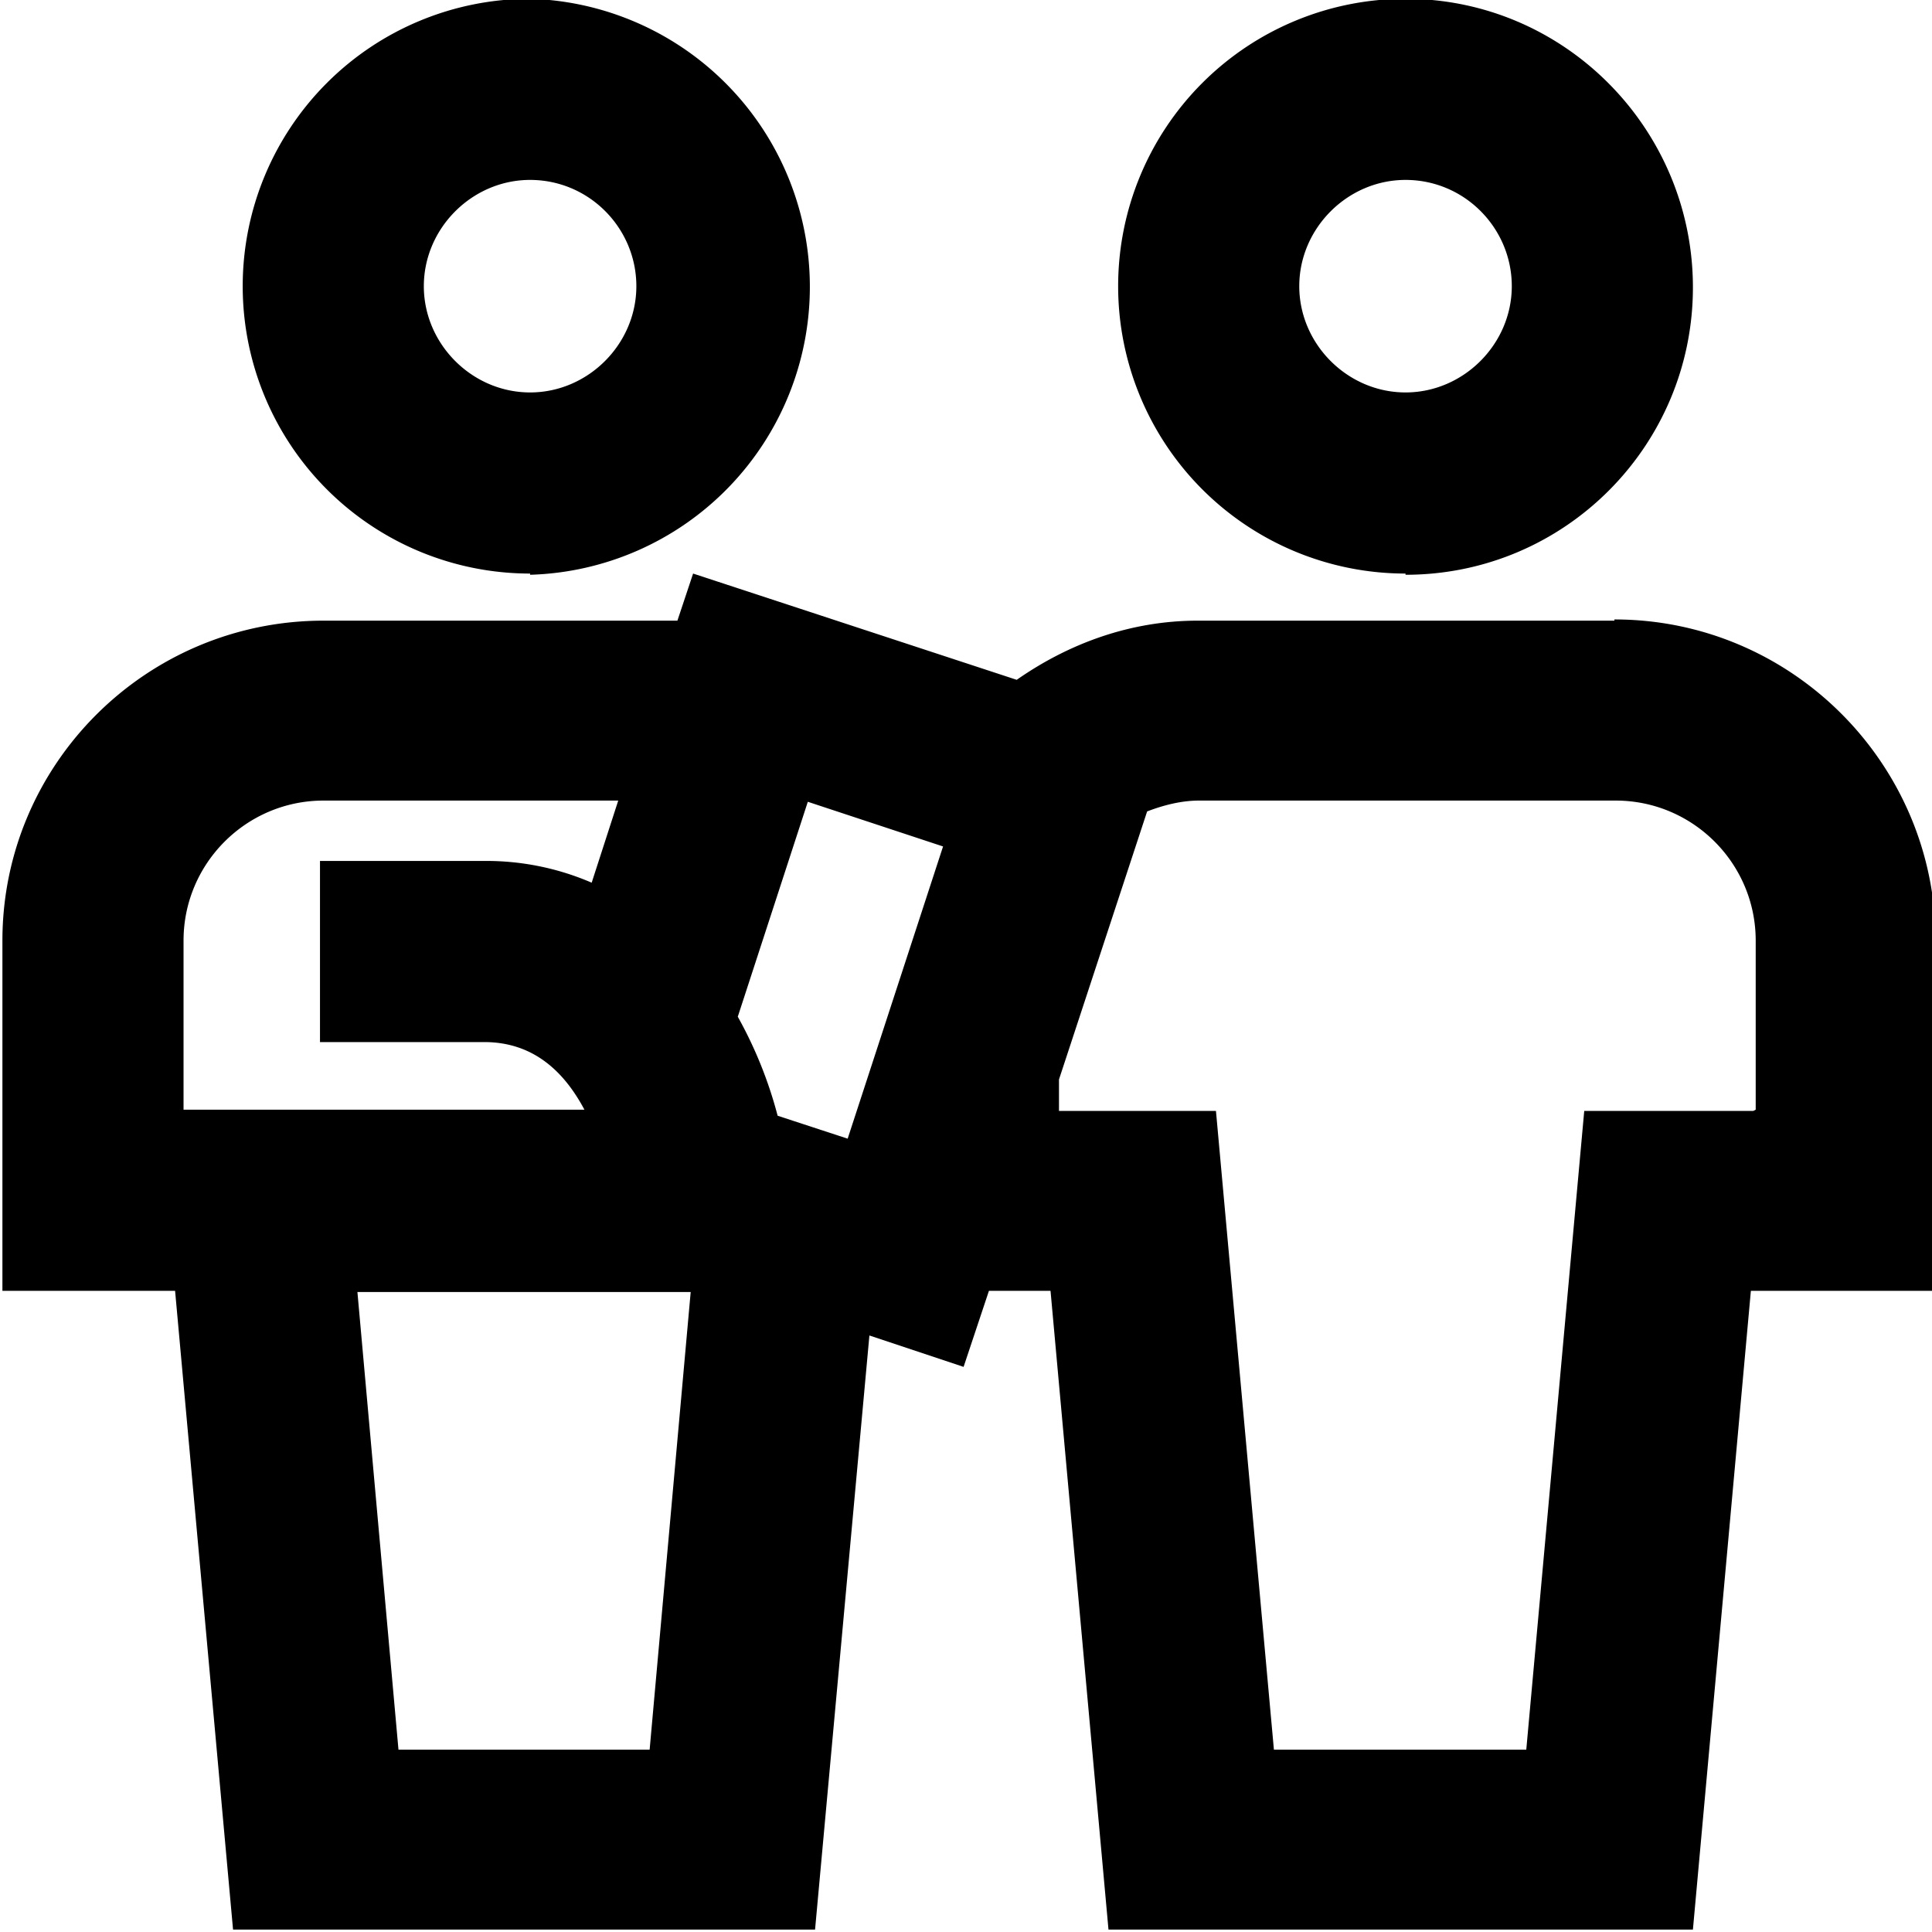 <svg viewBox="0 0 16 16" xmlns="http://www.w3.org/2000/svg">
  <path d="M11.64 4.76c1.32 0 2.38-1.07 2.38-2.38S12.96-.01 11.64-.01a2.38 2.38 0 1 0 0 4.76Zm0-3.27c.49 0 .88.4.88.88s-.4.88-.88.88-.88-.4-.88-.88.4-.88.88-.88M4.39 4.76a2.386 2.386 0 0 0 0-4.77 2.38 2.38 0 1 0 0 4.76Zm0-3.27c.49 0 .88.4.88.88s-.4.88-.88.88-.88-.4-.88-.88.4-.88.88-.88m8.98 3.65H9.92c-.56 0-1.07.19-1.5.49l-2.68-.88-.13.39H2.68C1.21 5.14.02 6.33.02 7.79v2.9h1.43l.48 5.29h4.82l.45-4.92.78.26.21-.63h.51l.48 5.29h4.84l.48-5.29h1.53v-2.9c0-1.46-1.19-2.66-2.66-2.66Zm-6.93 4.1a3.5 3.5 0 0 0-.33-.82l.58-1.78 1.12.37-.79 2.42zM1.52 7.79c0-.64.52-1.16 1.16-1.16h2.44l-.22.68a2.2 2.2 0 0 0-.89-.18H2.65v1.5h1.36c.42 0 .67.26.83.56H1.52zm1.78 6.7-.34-3.79h2.76l-.34 3.79H3.31ZM14.52 9.2h-1.4l-.48 5.29h-2.09l-.48-5.29h-1.3v-.26l.73-2.22c.13-.05.28-.09.43-.09h3.45c.64 0 1.16.52 1.16 1.16v1.4Z"/>
</svg>
